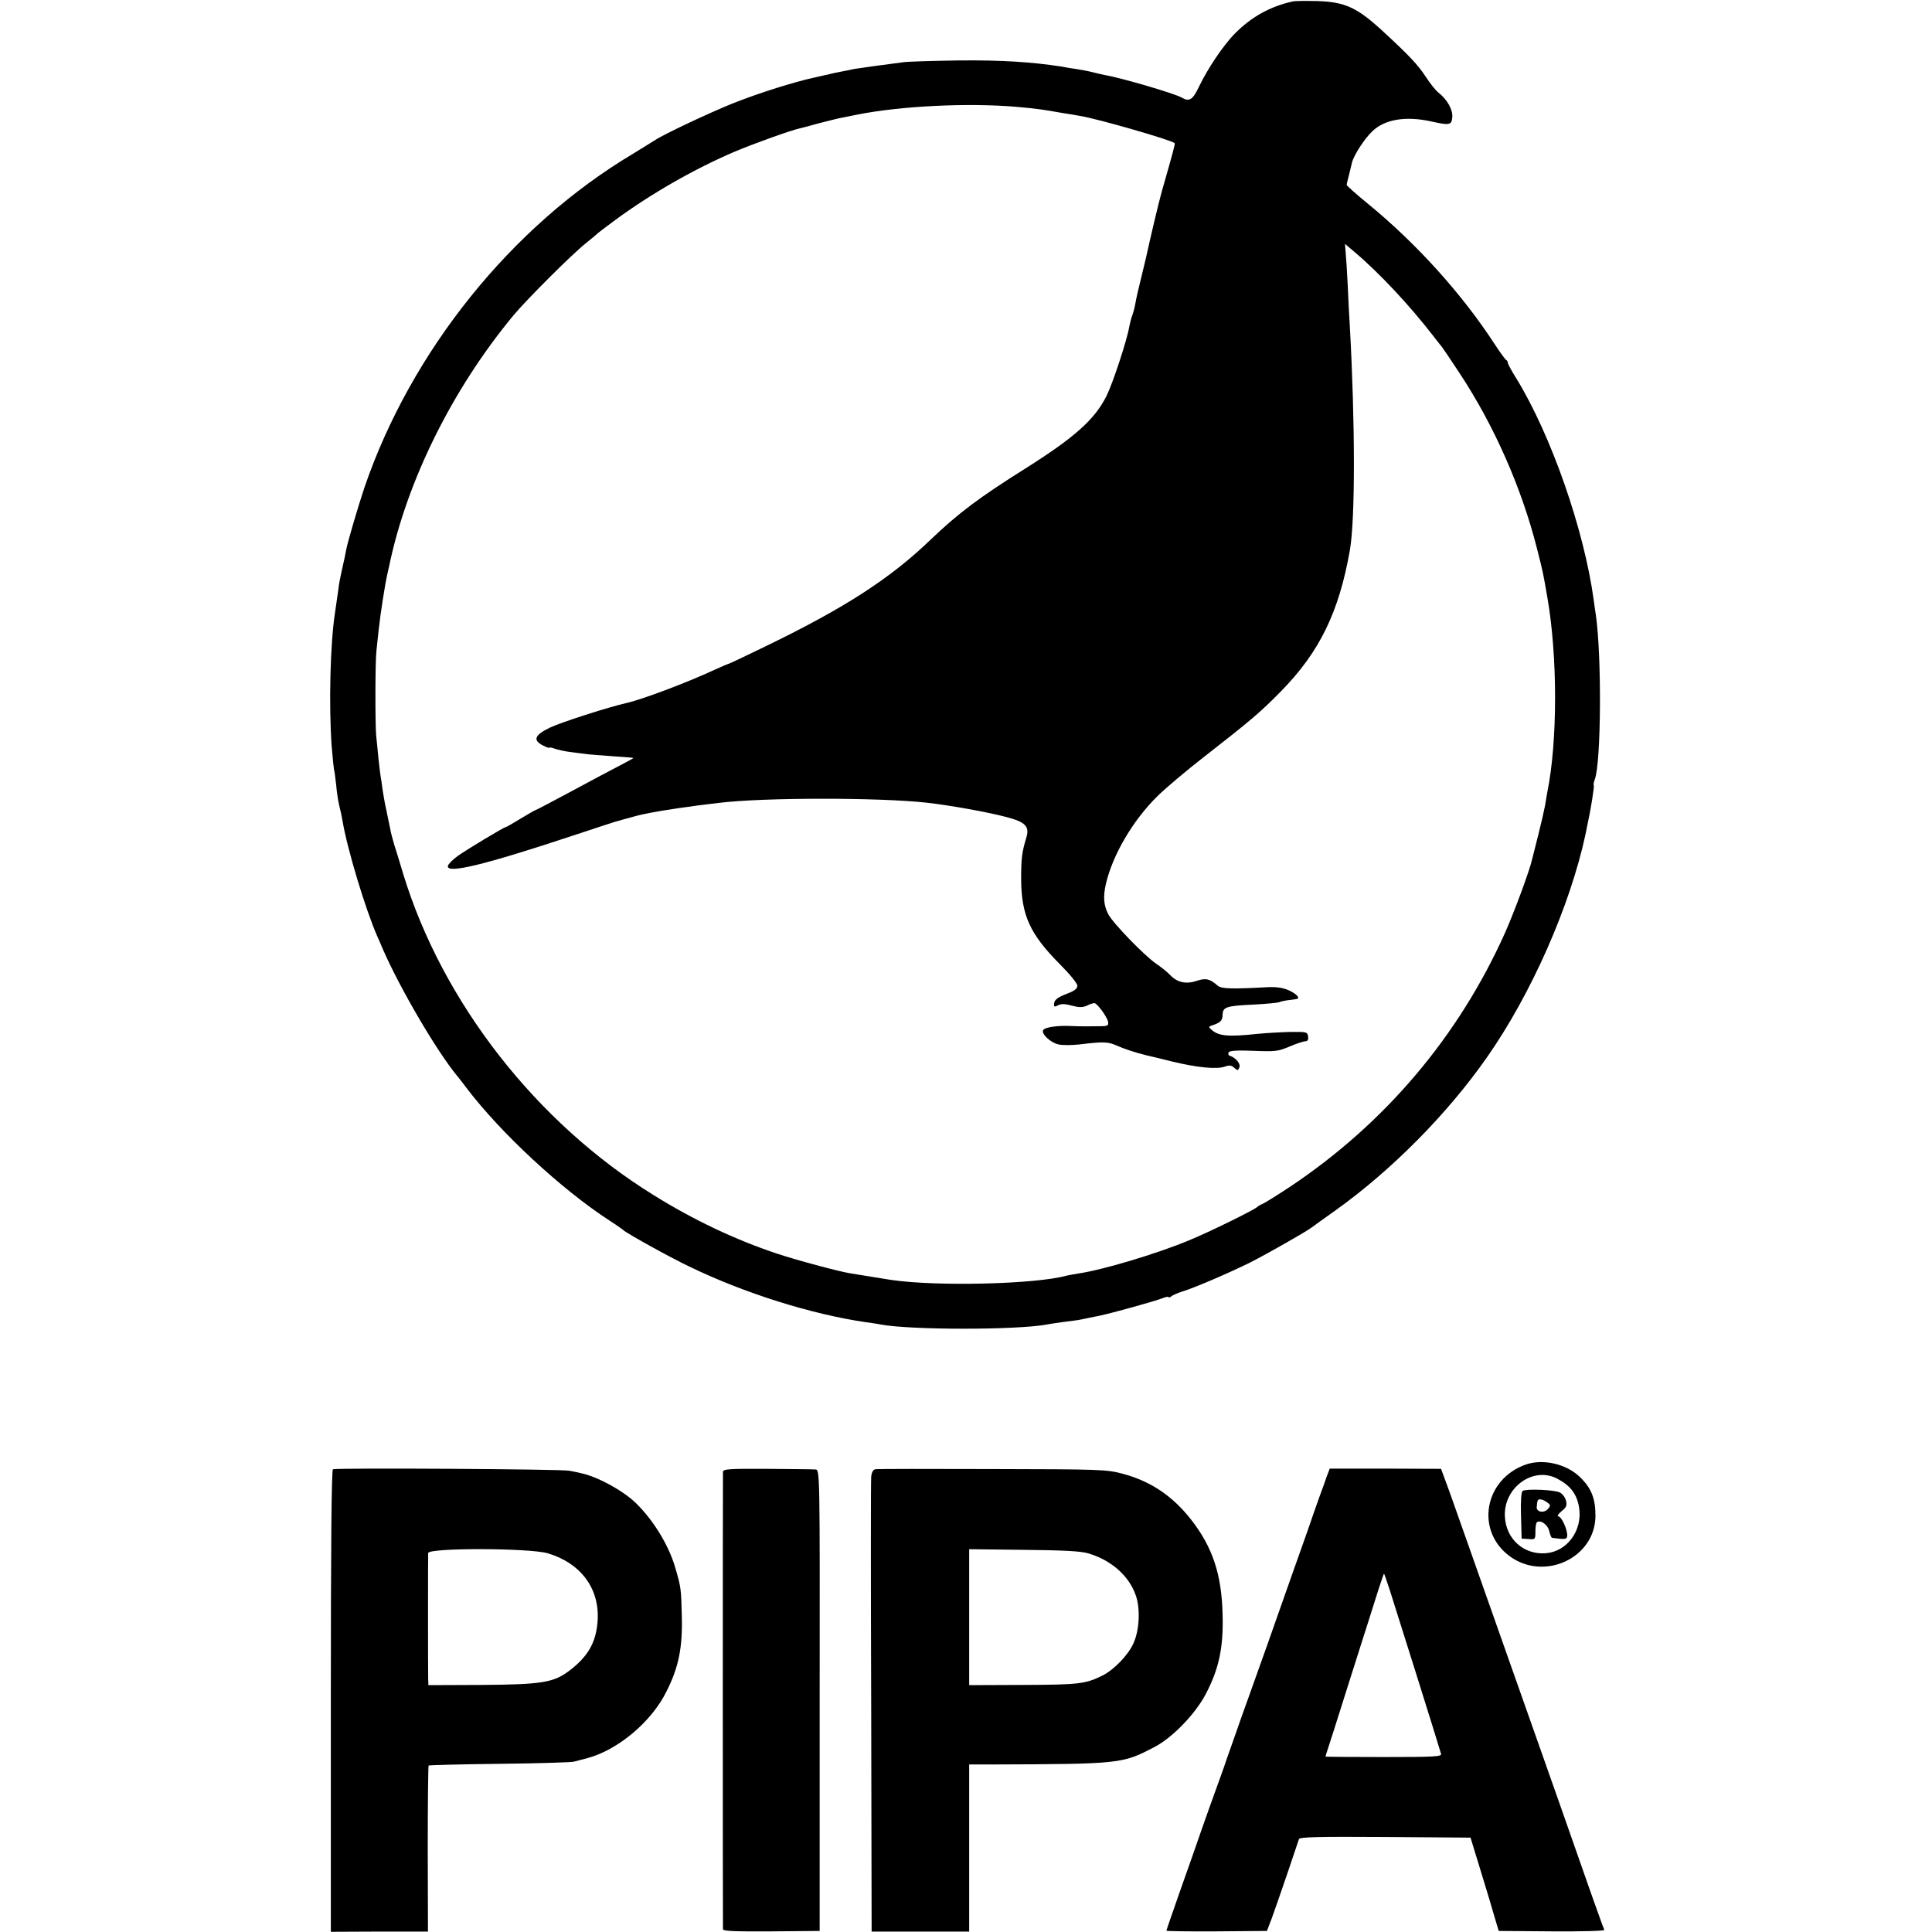 <?xml version="1.0" standalone="no"?>
<!DOCTYPE svg PUBLIC "-//W3C//DTD SVG 20010904//EN"
 "http://www.w3.org/TR/2001/REC-SVG-20010904/DTD/svg10.dtd">
<svg version="1.0" xmlns="http://www.w3.org/2000/svg"
 width="911pt" height="911pt" viewBox="0 0 911 911"
 preserveAspectRatio="xMidYMid meet">
<g transform="translate(0,911) scale(0.1,-0.1)"
fill="#000000" stroke="none">
<path d="M6095 9103 c-105 -23 -193 -72 -270 -149 -56 -56 -131 -168 -172
-254 -29 -61 -45 -71 -81 -50 -33 19 -284 93 -362 106 -14 3 -41 9 -60 14 -19
5 -52 11 -72 14 -21 3 -53 8 -72 12 -142 22 -286 31 -486 29 -124 -2 -243 -5
-265 -9 -22 -3 -76 -10 -121 -16 -44 -6 -91 -13 -105 -15 -13 -3 -37 -8 -54
-11 -16 -3 -34 -7 -40 -8 -5 -1 -37 -9 -70 -16 -33 -8 -62 -14 -65 -15 -119
-31 -239 -71 -346 -113 -109 -44 -324 -145 -364 -172 -14 -9 -61 -38 -105 -65
-573 -341 -1047 -931 -1267 -1575 -28 -84 -76 -246 -84 -285 -6 -31 -11 -56
-23 -108 -6 -26 -14 -67 -16 -90 -3 -23 -10 -70 -15 -104 -23 -144 -30 -440
-16 -633 5 -58 10 -107 11 -110 2 -3 6 -34 10 -70 3 -36 10 -81 15 -100 5 -19
12 -51 15 -70 22 -133 109 -420 164 -545 5 -11 17 -38 26 -60 81 -186 255
-483 352 -600 5 -5 25 -32 45 -58 160 -210 445 -475 673 -623 33 -21 62 -42
65 -45 11 -12 219 -128 310 -171 260 -126 575 -225 835 -263 23 -3 52 -7 65
-10 139 -27 650 -27 789 0 10 2 42 7 72 11 30 4 61 8 69 9 8 1 33 6 55 11 22
4 42 9 45 9 63 13 261 68 303 84 15 6 27 8 27 5 0 -4 6 -2 13 3 6 6 30 16 52
23 61 19 219 87 320 137 79 40 262 144 290 165 6 5 55 40 110 79 266 190 529
455 717 724 209 299 391 712 464 1050 2 11 6 31 9 45 16 72 34 184 30 188 -2
2 0 14 5 27 30 79 33 581 5 775 -2 14 -7 45 -10 70 -45 331 -200 776 -364
1044 -23 36 -41 70 -41 75 0 5 -3 11 -7 13 -5 2 -30 37 -57 78 -151 232 -364
469 -593 657 -57 46 -103 88 -103 91 0 4 5 25 11 47 5 22 12 48 14 58 8 34 58
112 96 148 59 57 159 73 279 46 86 -19 95 -17 98 21 3 34 -23 82 -65 115 -13
10 -40 44 -60 75 -38 57 -75 97 -194 207 -129 120 -185 146 -319 150 -52 1
-104 1 -115 -2z m-1300 -497 c92 -8 126 -13 210 -28 33 -5 74 -12 90 -15 80
-13 428 -113 444 -128 3 -3 -8 -43 -60 -225 -15 -52 -57 -231 -74 -310 -2 -8
-13 -53 -24 -100 -12 -47 -24 -100 -27 -119 -3 -19 -10 -45 -15 -58 -5 -13
-11 -37 -14 -53 -11 -65 -78 -268 -107 -326 -55 -111 -149 -195 -378 -340
-225 -141 -321 -214 -450 -337 -193 -186 -409 -325 -783 -506 -92 -45 -169
-81 -171 -81 -3 0 -33 -13 -68 -29 -132 -61 -339 -139 -414 -156 -85 -19 -311
-92 -361 -116 -72 -35 -82 -59 -33 -84 17 -9 30 -13 30 -11 0 3 11 1 25 -4 14
-5 44 -12 67 -15 24 -3 59 -8 78 -10 19 -3 78 -7 130 -11 52 -3 96 -7 97 -8 1
-1 -28 -17 -65 -36 -37 -19 -140 -74 -229 -122 -90 -48 -165 -88 -168 -88 -2
0 -34 -18 -70 -40 -36 -22 -67 -40 -70 -40 -8 0 -176 -101 -225 -135 -25 -18
-46 -39 -48 -48 -8 -39 168 3 593 144 105 35 192 63 195 64 3 1 25 7 50 14 25
7 50 14 55 15 6 2 35 8 65 14 49 10 195 32 319 46 209 26 756 26 981 1 114
-13 285 -44 373 -67 93 -24 113 -45 96 -99 -20 -67 -24 -95 -24 -194 1 -171
41 -259 183 -402 46 -46 82 -90 82 -101 0 -14 -13 -24 -47 -37 -49 -19 -63
-30 -63 -53 0 -10 5 -10 20 -2 13 7 32 7 64 -2 35 -9 51 -9 71 0 14 7 30 12
35 12 13 0 60 -64 65 -88 3 -18 -2 -21 -38 -21 -54 -1 -93 -1 -137 1 -60 3
-120 -5 -130 -18 -14 -16 33 -61 72 -69 17 -4 60 -4 97 0 116 14 135 13 176
-5 33 -15 94 -35 140 -46 6 -1 60 -14 120 -29 123 -30 215 -38 252 -24 20 7
30 6 43 -6 16 -14 18 -14 24 2 7 17 -17 46 -46 55 -6 2 -8 10 -4 16 5 8 39 10
117 7 101 -4 115 -3 169 20 33 14 67 25 75 25 11 0 15 7 13 23 -3 21 -7 22
-83 21 -44 -1 -114 -5 -155 -9 -139 -15 -185 -11 -219 21 -13 11 -12 14 5 19
39 13 49 23 49 50 1 37 18 42 146 48 57 3 111 8 120 11 9 4 29 8 45 10 16 2
32 4 37 5 20 3 2 24 -35 41 -30 13 -59 17 -102 15 -167 -9 -216 -8 -234 7 -37
33 -57 37 -99 23 -49 -17 -92 -8 -125 27 -13 14 -43 38 -68 55 -56 39 -203
191 -224 232 -22 42 -25 84 -11 144 32 137 127 298 241 411 38 38 139 123 224
189 218 170 264 209 360 307 182 185 274 374 325 665 26 146 25 605 0 1055 -3
41 -7 129 -10 195 -3 66 -8 137 -10 158 l-3 37 46 -39 c115 -97 260 -252 371
-396 17 -22 35 -45 41 -52 5 -6 43 -63 84 -125 162 -246 291 -539 363 -823 29
-114 28 -109 49 -230 49 -278 49 -682 0 -921 -2 -12 -7 -39 -10 -60 -4 -22
-18 -84 -32 -139 -14 -55 -27 -107 -29 -115 -10 -49 -84 -249 -128 -348 -219
-489 -566 -899 -1014 -1198 -62 -41 -120 -77 -130 -81 -10 -4 -20 -10 -23 -13
-9 -12 -224 -118 -324 -159 -151 -63 -409 -140 -521 -156 -22 -4 -47 -8 -55
-10 -146 -41 -617 -52 -830 -20 -45 7 -157 25 -192 31 -55 9 -256 63 -348 94
-192 64 -389 157 -577 274 -554 342 -997 910 -1182 1516 -17 58 -36 119 -42
137 -5 18 -12 42 -15 55 -2 13 -9 43 -14 68 -5 25 -11 55 -14 67 -2 11 -8 43
-12 70 -3 26 -8 57 -10 68 -2 10 -6 49 -10 85 -3 36 -8 81 -10 100 -5 50 -5
346 1 400 3 25 7 67 10 94 9 84 30 217 41 266 3 14 7 32 9 40 83 402 299 837
588 1185 64 76 276 288 342 340 28 22 52 43 55 46 3 3 40 31 82 62 167 123
373 241 563 322 85 36 268 102 308 110 10 2 50 13 90 24 40 10 86 22 102 25
17 3 50 10 75 15 204 41 523 57 755 37z"/>
<path d="M7197 2205 c-199 -68 -242 -314 -77 -434 163 -118 400 -7 403 188 1
84 -19 135 -75 188 -63 60 -171 85 -251 58z m149 -69 c61 -33 90 -73 100 -135
17 -107 -56 -207 -157 -215 -104 -8 -188 67 -193 173 -7 138 136 240 250 177z"/>
<path d="M7180 2080 c-7 -4 -10 -47 -8 -116 l3 -109 33 -2 c31 -3 32 -2 32 37
0 21 3 41 8 43 18 11 51 -14 57 -42 4 -17 10 -32 13 -32 4 -1 22 -3 40 -5 26
-2 32 1 32 17 0 30 -28 89 -42 89 -7 1 0 11 15 24 23 18 27 28 21 50 -3 14
-16 32 -28 38 -22 13 -158 19 -176 8z m115 -54 c17 -12 17 -16 5 -30 -17 -22
-55 -17 -54 7 3 34 4 37 17 37 7 0 22 -6 32 -14z"/>
<path d="M1570 2182 c-7 -3 -10 -375 -10 -1092 l0 -1089 229 1 229 0 -1 389
c0 214 2 391 4 394 3 2 153 6 334 8 182 2 339 7 350 10 11 3 40 10 65 17 143
38 302 171 372 313 58 114 77 208 73 357 -3 129 -4 136 -31 228 -30 105 -103
224 -186 305 -61 59 -184 126 -261 141 -7 2 -30 7 -52 11 -37 8 -1093 14
-1115 7z m1012 -396 c156 -46 246 -166 236 -318 -7 -104 -46 -171 -139 -240
-71 -52 -129 -61 -406 -63 l-253 -1 -1 31 c-1 42 -1 577 0 592 2 25 475 24
563 -1z"/>
<path d="M3409 2170 c-1 -20 -1 -2142 0 -2157 1 -9 58 -11 228 -10 l228 2 0
1088 c1 1085 1 1087 -20 1088 -11 1 -113 2 -227 3 -179 1 -208 -1 -209 -14z"/>
<path d="M4127 2182 c-10 -2 -17 -15 -19 -35 -2 -18 -2 -507 0 -1088 l2 -1057
230 0 230 0 0 394 0 394 103 0 c616 2 619 3 772 83 84 44 191 155 240 248 63
120 84 219 80 374 -4 190 -47 320 -149 450 -88 112 -191 181 -323 216 -74 20
-106 21 -614 22 -294 1 -543 1 -552 -1z m1006 -397 c107 -32 190 -105 222
-196 23 -63 18 -167 -11 -229 -25 -55 -91 -123 -144 -150 -81 -40 -109 -44
-372 -45 l-258 -1 0 321 0 320 257 -3 c190 -2 270 -6 306 -17z"/>
<path d="M6255 2145 c-7 -22 -24 -67 -36 -100 -12 -33 -36 -103 -54 -155 -19
-52 -53 -151 -78 -220 -24 -69 -74 -210 -111 -315 -37 -104 -78 -219 -91 -255
-13 -36 -38 -105 -55 -155 -17 -49 -34 -97 -37 -105 -3 -8 -7 -19 -9 -25 -1
-5 -21 -62 -44 -125 -23 -63 -57 -158 -75 -210 -18 -52 -62 -179 -99 -282 -36
-103 -66 -189 -66 -192 0 -2 107 -4 237 -3 l237 2 23 60 c12 33 45 128 73 210
28 83 53 156 55 163 4 10 90 12 407 10 l402 -3 49 -160 c27 -88 57 -187 66
-220 l18 -60 252 -2 c138 -1 249 2 246 7 -3 4 -31 84 -64 176 -82 235 -241
687 -311 884 -60 170 -198 560 -300 850 -32 91 -66 187 -77 215 l-18 49 -263
1 -262 0 -15 -40z m298 -532 c21 -65 228 -723 242 -773 4 -13 -30 -15 -270
-15 -151 0 -275 1 -275 2 0 1 6 22 14 45 8 24 40 124 71 223 31 99 69 218 84
265 15 47 45 140 66 208 21 67 40 122 41 122 1 0 13 -35 27 -77z"/>
</g>
</svg>
